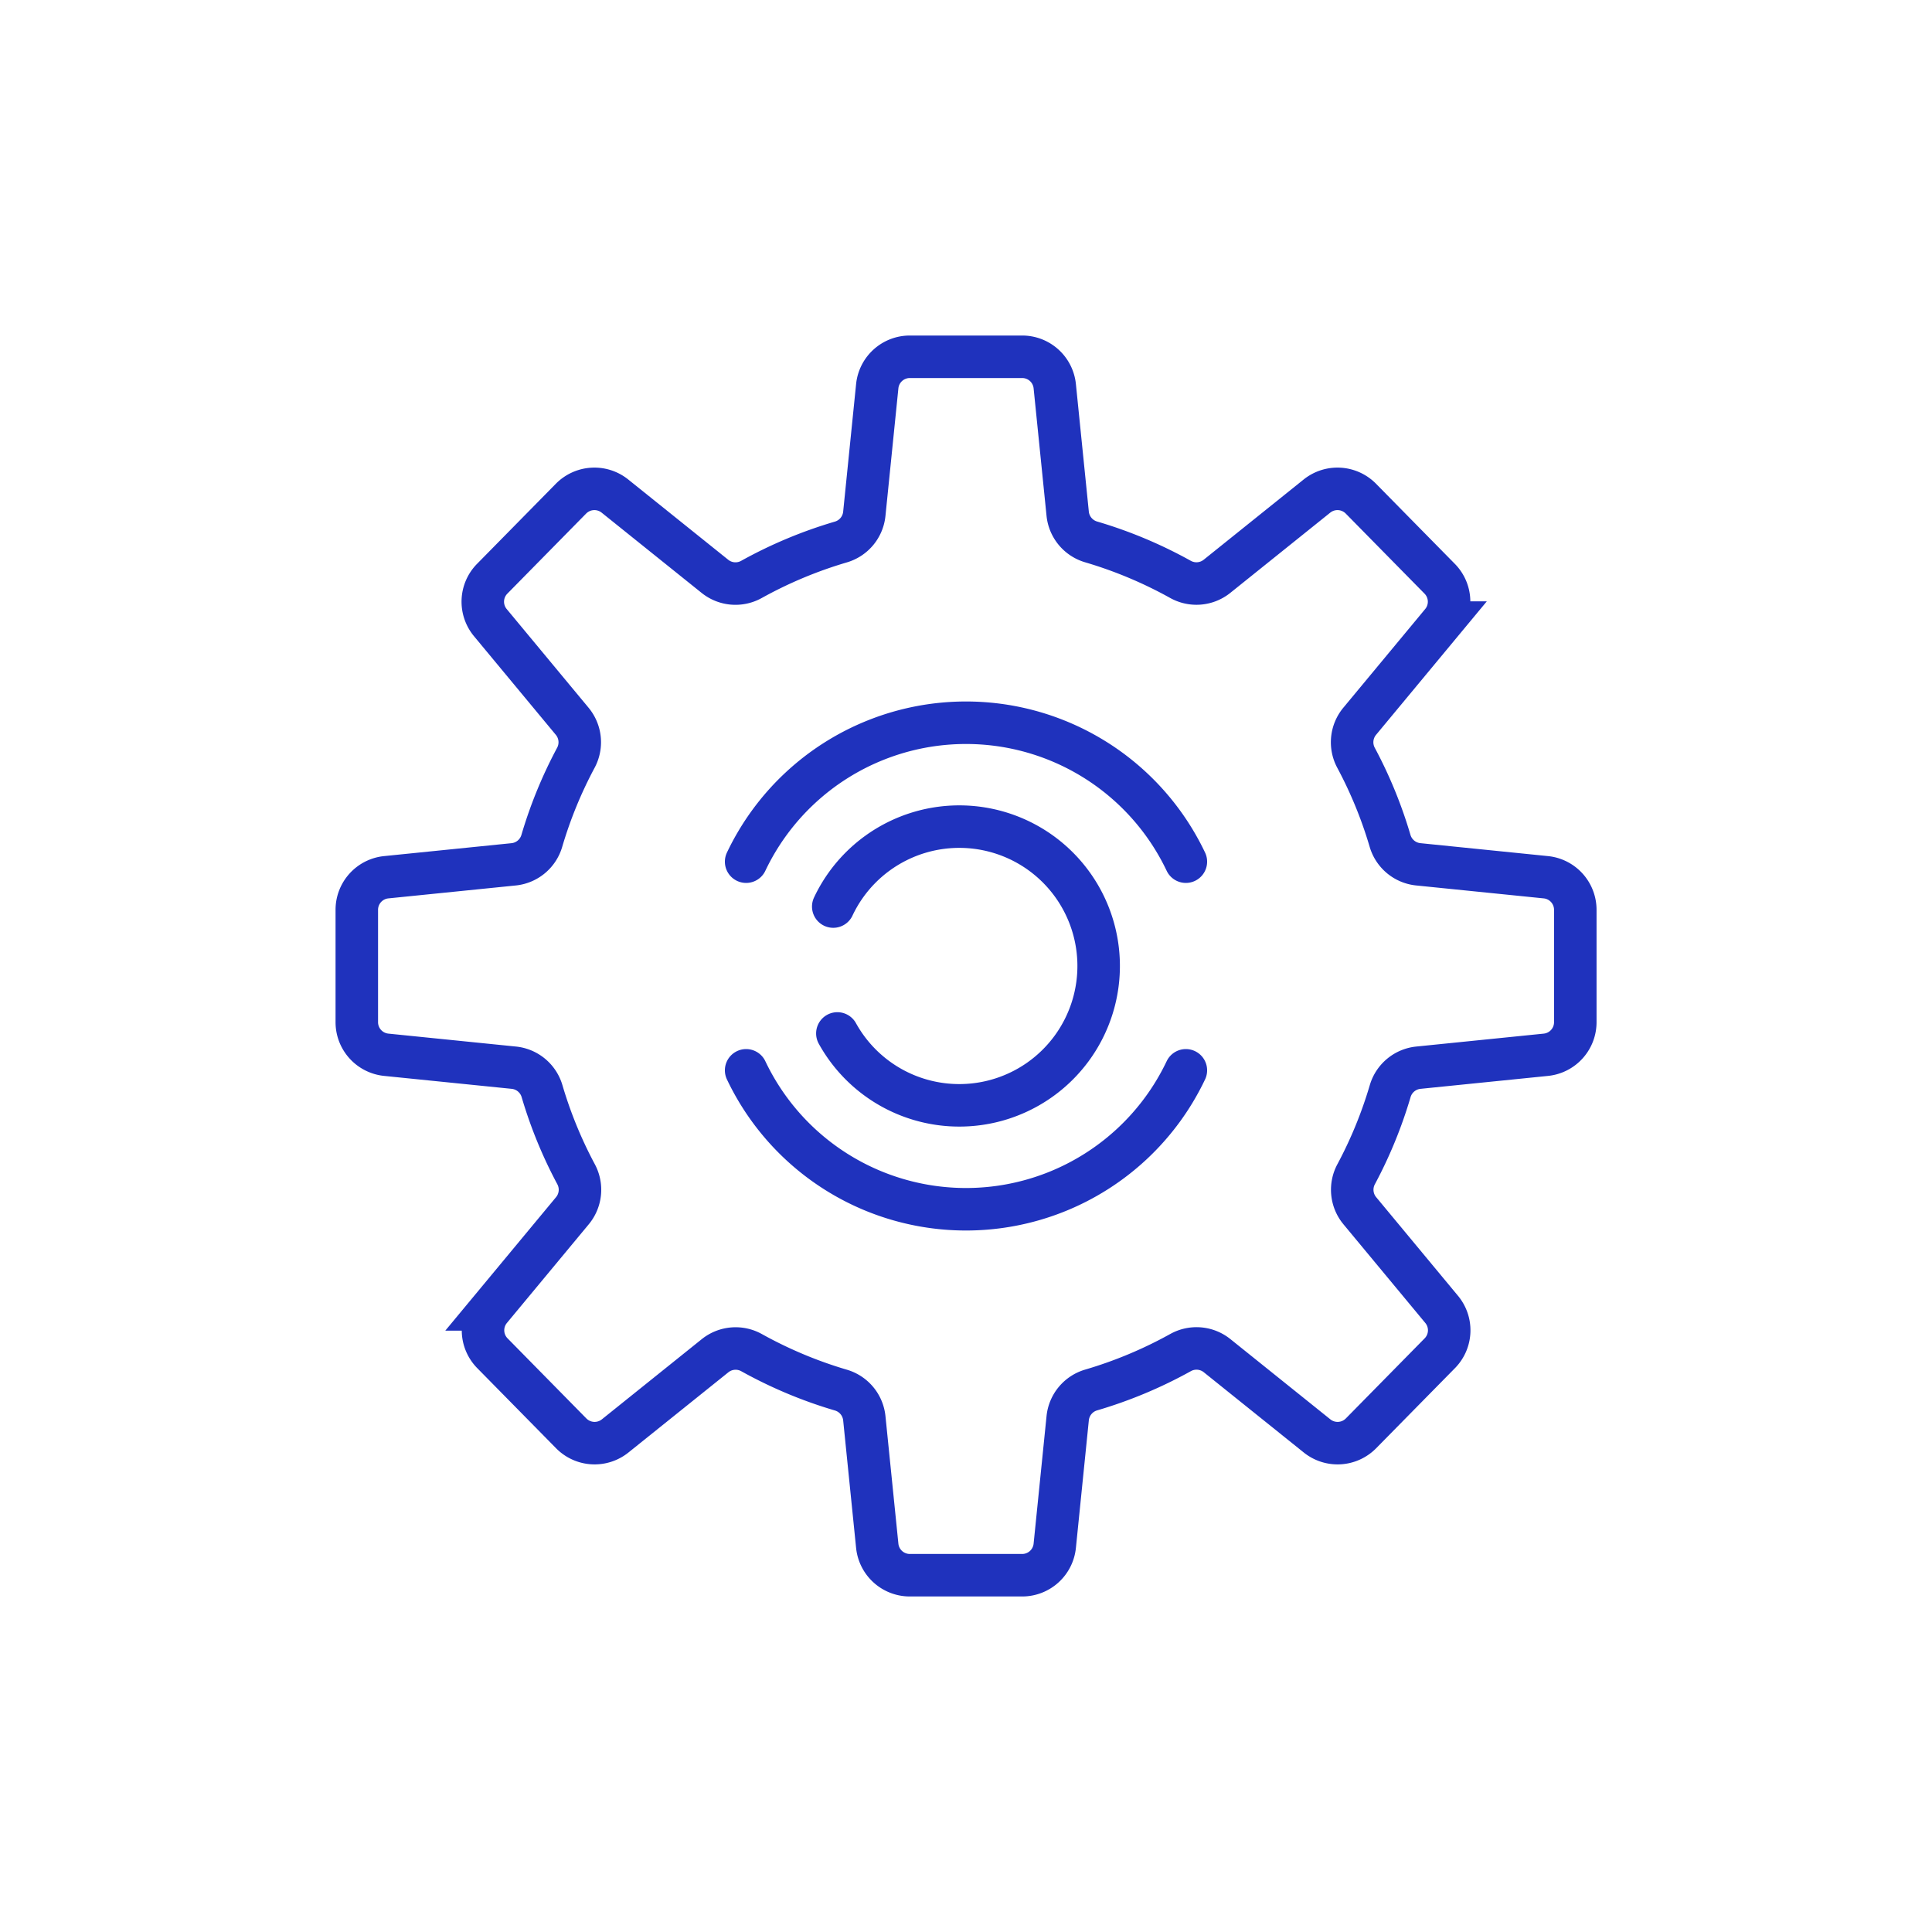 <!DOCTYPE svg PUBLIC "-//W3C//DTD SVG 1.1//EN" "http://www.w3.org/Graphics/SVG/1.1/DTD/svg11.dtd">
<!-- Uploaded to: SVG Repo, www.svgrepo.com, Transformed by: SVG Repo Mixer Tools -->
<svg width="800px" height="800px" viewBox="0 0 1000 1000" data-name="Layer 2" id="Layer_2" xmlns="http://www.w3.org/2000/svg" fill="#1f32bd" stroke="#1f32bd">
<g id="SVGRepo_bgCarrier" stroke-width="0"/>
<g id="SVGRepo_tracerCarrier" stroke-linecap="round" stroke-linejoin="round"/>
<g id="SVGRepo_iconCarrier">
<defs>
<style>.cls-1{fill:none;stroke:#1f32bd;stroke-linecap:round;stroke-miterlimit:10;stroke-width:22px;}</style>
</defs>
<path class="cls-1" d="M815.37,529.09V470.91a16.94,16.94,0,0,0-15.23-16.85l-66.09-6.7a17,17,0,0,1-14.57-12.18,227.26,227.26,0,0,0-17.57-42.89,17,17,0,0,1,1.83-18.92l42.42-51.13a16.94,16.94,0,0,0-1-22.7l-40.8-41.47a17,17,0,0,0-22.68-1.33l-51.82,41.6A17,17,0,0,1,611,299.88a227.46,227.46,0,0,0-46.18-19.37A17,17,0,0,1,552.64,266l-6.7-66.1a16.94,16.94,0,0,0-16.85-15.23H470.91a16.94,16.94,0,0,0-16.85,15.23l-6.7,66.1a17,17,0,0,1-12.15,14.55A227.46,227.46,0,0,0,389,299.88a17,17,0,0,1-18.92-1.54l-51.82-41.6a17,17,0,0,0-22.68,1.33l-40.8,41.47a16.94,16.94,0,0,0-1,22.7l42.42,51.13a17,17,0,0,1,1.83,18.92,227.26,227.26,0,0,0-17.57,42.89A17,17,0,0,1,266,447.36l-66.09,6.7a16.94,16.94,0,0,0-15.23,16.85v58.18a16.94,16.94,0,0,0,15.23,16.85l66.09,6.7a17,17,0,0,1,14.57,12.18,227.26,227.26,0,0,0,17.57,42.89,17,17,0,0,1-1.83,18.92l-42.42,51.13a16.94,16.94,0,0,0,1,22.7l40.8,41.47a17,17,0,0,0,22.68,1.33l51.82-41.6A17,17,0,0,1,389,700.12a227.46,227.46,0,0,0,46.18,19.37A17,17,0,0,1,447.36,734l6.7,66.1a16.94,16.94,0,0,0,16.85,15.23h58.18a16.94,16.94,0,0,0,16.85-15.23l6.7-66.1a17,17,0,0,1,12.15-14.55A227.46,227.46,0,0,0,611,700.12a17,17,0,0,1,18.92,1.54l51.82,41.6a17,17,0,0,0,22.68-1.33l40.8-41.47a16.94,16.94,0,0,0,1-22.7l-42.42-51.13a17,17,0,0,1-1.83-18.92,227.26,227.26,0,0,0,17.57-42.89,17,17,0,0,1,14.57-12.18l66.09-6.7A16.94,16.94,0,0,0,815.37,529.09Z"/>
<path class="cls-1" d="M386.2,554a126,126,0,0,0,227.6,0"/>
<path class="cls-1" d="M386.2,446a126,126,0,0,1,227.6,0"/>
<path class="cls-1" d="M433.42,534.91a72.13,72.13,0,1,0-2.13-65.68"/>
</g>
</svg>